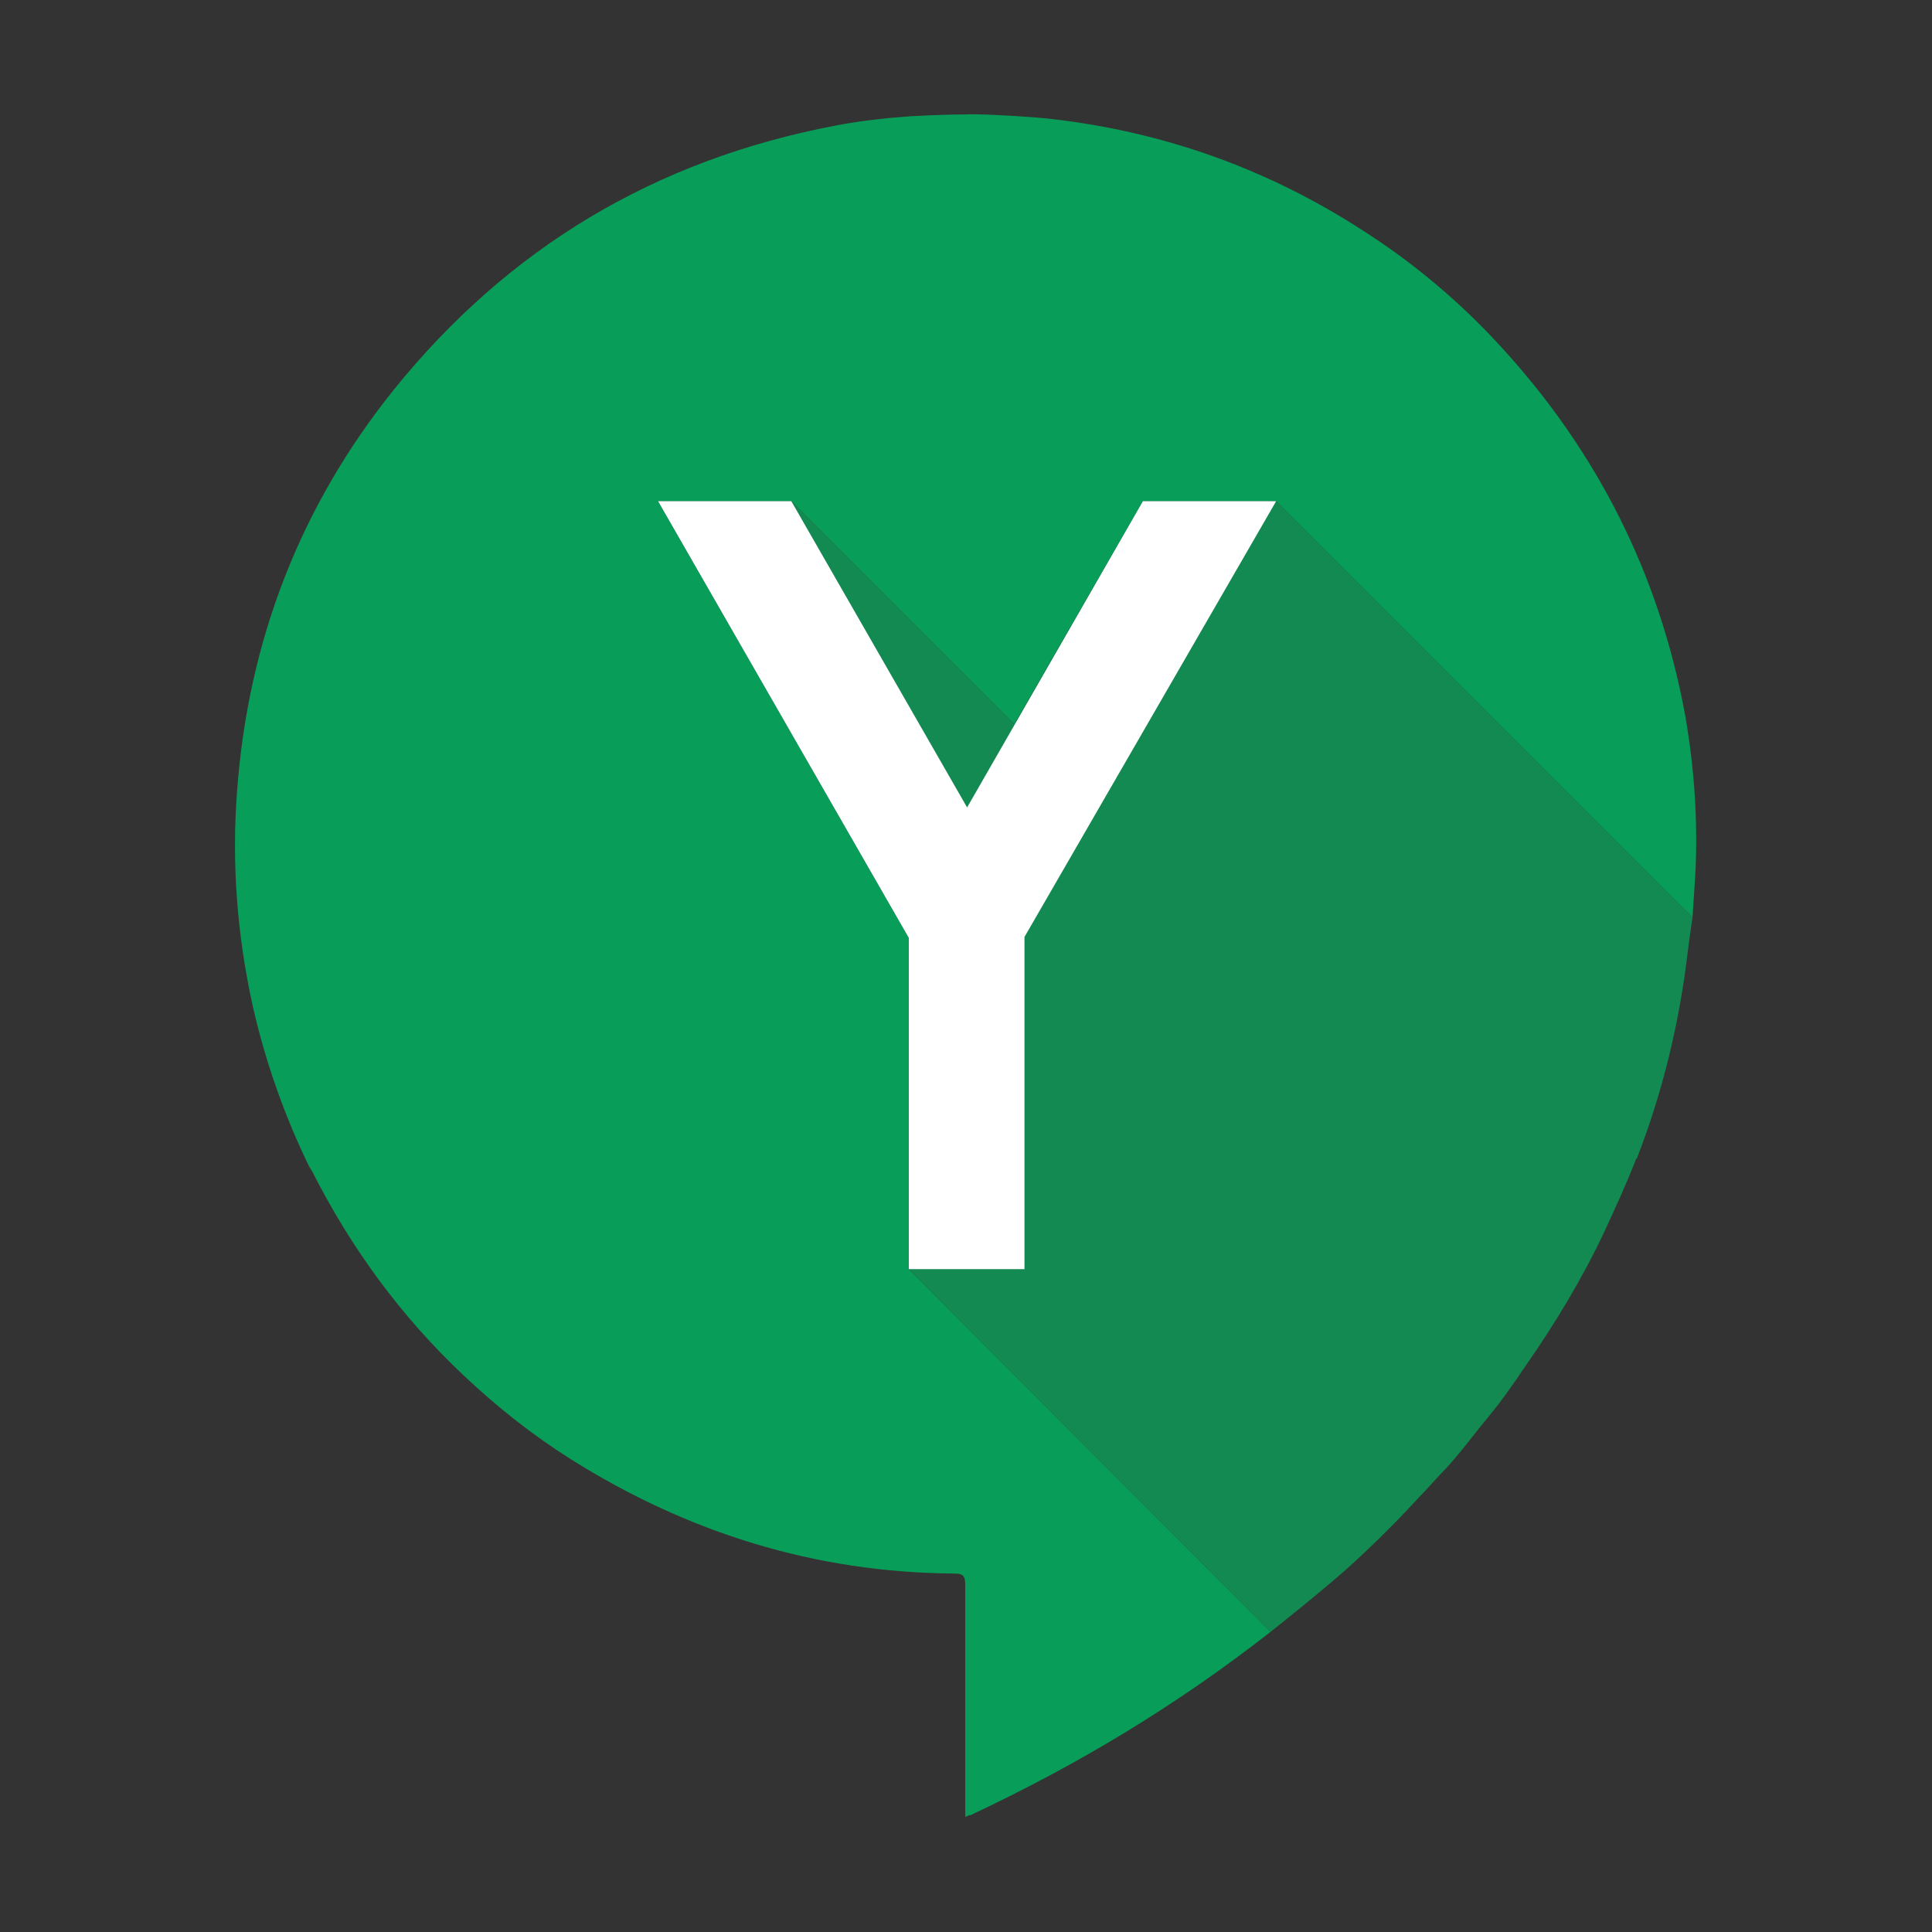 <?xml version="1.0" encoding="UTF-8" standalone="no"?>
<!-- Generator: Adobe Illustrator 19.2.1, SVG Export Plug-In . SVG Version: 6.00 Build 0)  -->

<svg
   xmlns:dc="http://purl.org/dc/elements/1.1/"
   xmlns:cc="http://creativecommons.org/ns#"
   xmlns:rdf="http://www.w3.org/1999/02/22-rdf-syntax-ns#"
   xmlns:svg="http://www.w3.org/2000/svg"
   xmlns="http://www.w3.org/2000/svg"
   xmlns:sodipodi="http://sodipodi.sourceforge.net/DTD/sodipodi-0.dtd"
   xmlns:inkscape="http://www.inkscape.org/namespaces/inkscape"
   version="1.1"
   id="Calque_1"
   x="0px"
   y="0px"
   viewBox="0 0 128 128"
   xml:space="preserve"
   sodipodi:docname="yakyak-logo.svg"
   inkscape:export-filename="/home/averissimo/work/apps/yakyak/src/icons/icon-unread_064.png"
   inkscape:export-xdpi="48"
   inkscape:export-ydpi="48"
   inkscape:version="0.92.1 r15371"
   width="128"
   height="128"><rect x="0" y="0" width="128" height="128" fill="#333333" stroke="none"/><defs
     id="defs15" /><sodipodi:namedview
     pagecolor="#ffffff"
     bordercolor="#666666"
     borderopacity="1"
     objecttolerance="10"
     gridtolerance="10"
     guidetolerance="10"
     inkscape:pageopacity="0"
     inkscape:pageshadow="2"
     inkscape:window-width="1920"
     inkscape:window-height="1056"
     id="namedview13"
     showgrid="false"
     inkscape:zoom="1.1895162"
     inkscape:cx="-191.67456"
     inkscape:cy="99.2"
     inkscape:window-x="0"
     inkscape:window-y="24"
     inkscape:window-maximized="1"
     inkscape:current-layer="Calque_1" /><style
     type="text/css"
     id="style2">
	.st0{fill:#089D58;}
	.st1{fill:#138A51;}
	.st2{fill:#FFFFFF;}
</style><g
     id="g15"
     transform="matrix(0.613,0,0,0.613,3.141,3.168)"><g
       id="g8"><path
         id="path4"
         d="M 93.1,132 V 96.2 L 66,49 H 80.4 L 104.5,73.1 118.4,49 h 14.4 l 45,45 c 0.1,-1.6 0.2,-3 0.3,-4.6 0.3,-5.8 -0.1,-11.6 -1.1,-17.3 -2.8,-15.2 -9.5,-28.5 -20,-39.9 -4.4,-4.8 -9.4,-9 -14.9,-12.5 -10.2,-6.6 -21.4,-10.6 -33.5,-12 -1.5,-0.2 -7.7,-0.6 -9.3,-0.5 -3.5,0 3.5,0 0,0 -2.8,0 -5.9,0.2 -6.1,0.2 -2.7,0.2 -5.4,0.5 -8,1 C 65.7,12.1 49.8,21.6 37.4,37 27.3,49.6 21.7,64.1 20.5,80.3 c -0.6,7.8 0,15.6 1.7,23.3 1.3,5.7 3.2,11.2 5.7,16.5 0.2,0.4 0.4,0.9 0.7,1.3 4.2,8.3 9.6,15.7 16.4,22.1 3.6,3.4 7.4,6.4 11.5,9 12.7,8 26.5,12.3 41.5,12.4 0.9,0 1.2,0.2 1.2,1.2 0,8 0,16.1 0,24.1 0,0.3 0,0.6 0,1 0.3,-0.1 0.4,-0.2 0.6,-0.2 11.7,-5.5 22.3,-11.9 32.4,-19.8 z"
         class="st0"
         inkscape:connector-curvature="0"
         style="fill:#089d58" /><path
         id="path6"
         d="m 148.2,156.7 c 1,-1 1.9,-2.1 2.9,-3.1 1.5,-1.6 2.8,-3.4 4.2,-5.1 1.6,-1.9 3.1,-4 4.5,-6.1 3.2,-4.6 6.1,-9.4 8.5,-14.5 1.2,-2.6 2.4,-5.2 3.4,-7.8 l 0.1,-0.1 c 2.8,-7.2 4.6,-14.7 5.5,-22.4 0.1,-0.9 0.5,-3.6 0.5,-3.6 l -45,-45 H 118.4 L 104.5,73.1 80.4,49 H 66 L 93.1,96.1 V 132 l 39.1,39.2 c 0,0 6.2,-4.9 9,-7.5 2.4,-2.2 4.8,-4.6 7,-7 z"
         class="st1"
         inkscape:connector-curvature="0"
         style="fill:#138a51" /></g><path
       id="path10"
       d="M 93.1,96.2 66,49 h 14.4 l 19,33.1 19,-33.1 h 14.4 L 105.6,96.1 V 132 H 93.1 Z"
       class="st2"
       inkscape:connector-curvature="0"
       style="fill:#ffffff" /></g></svg>